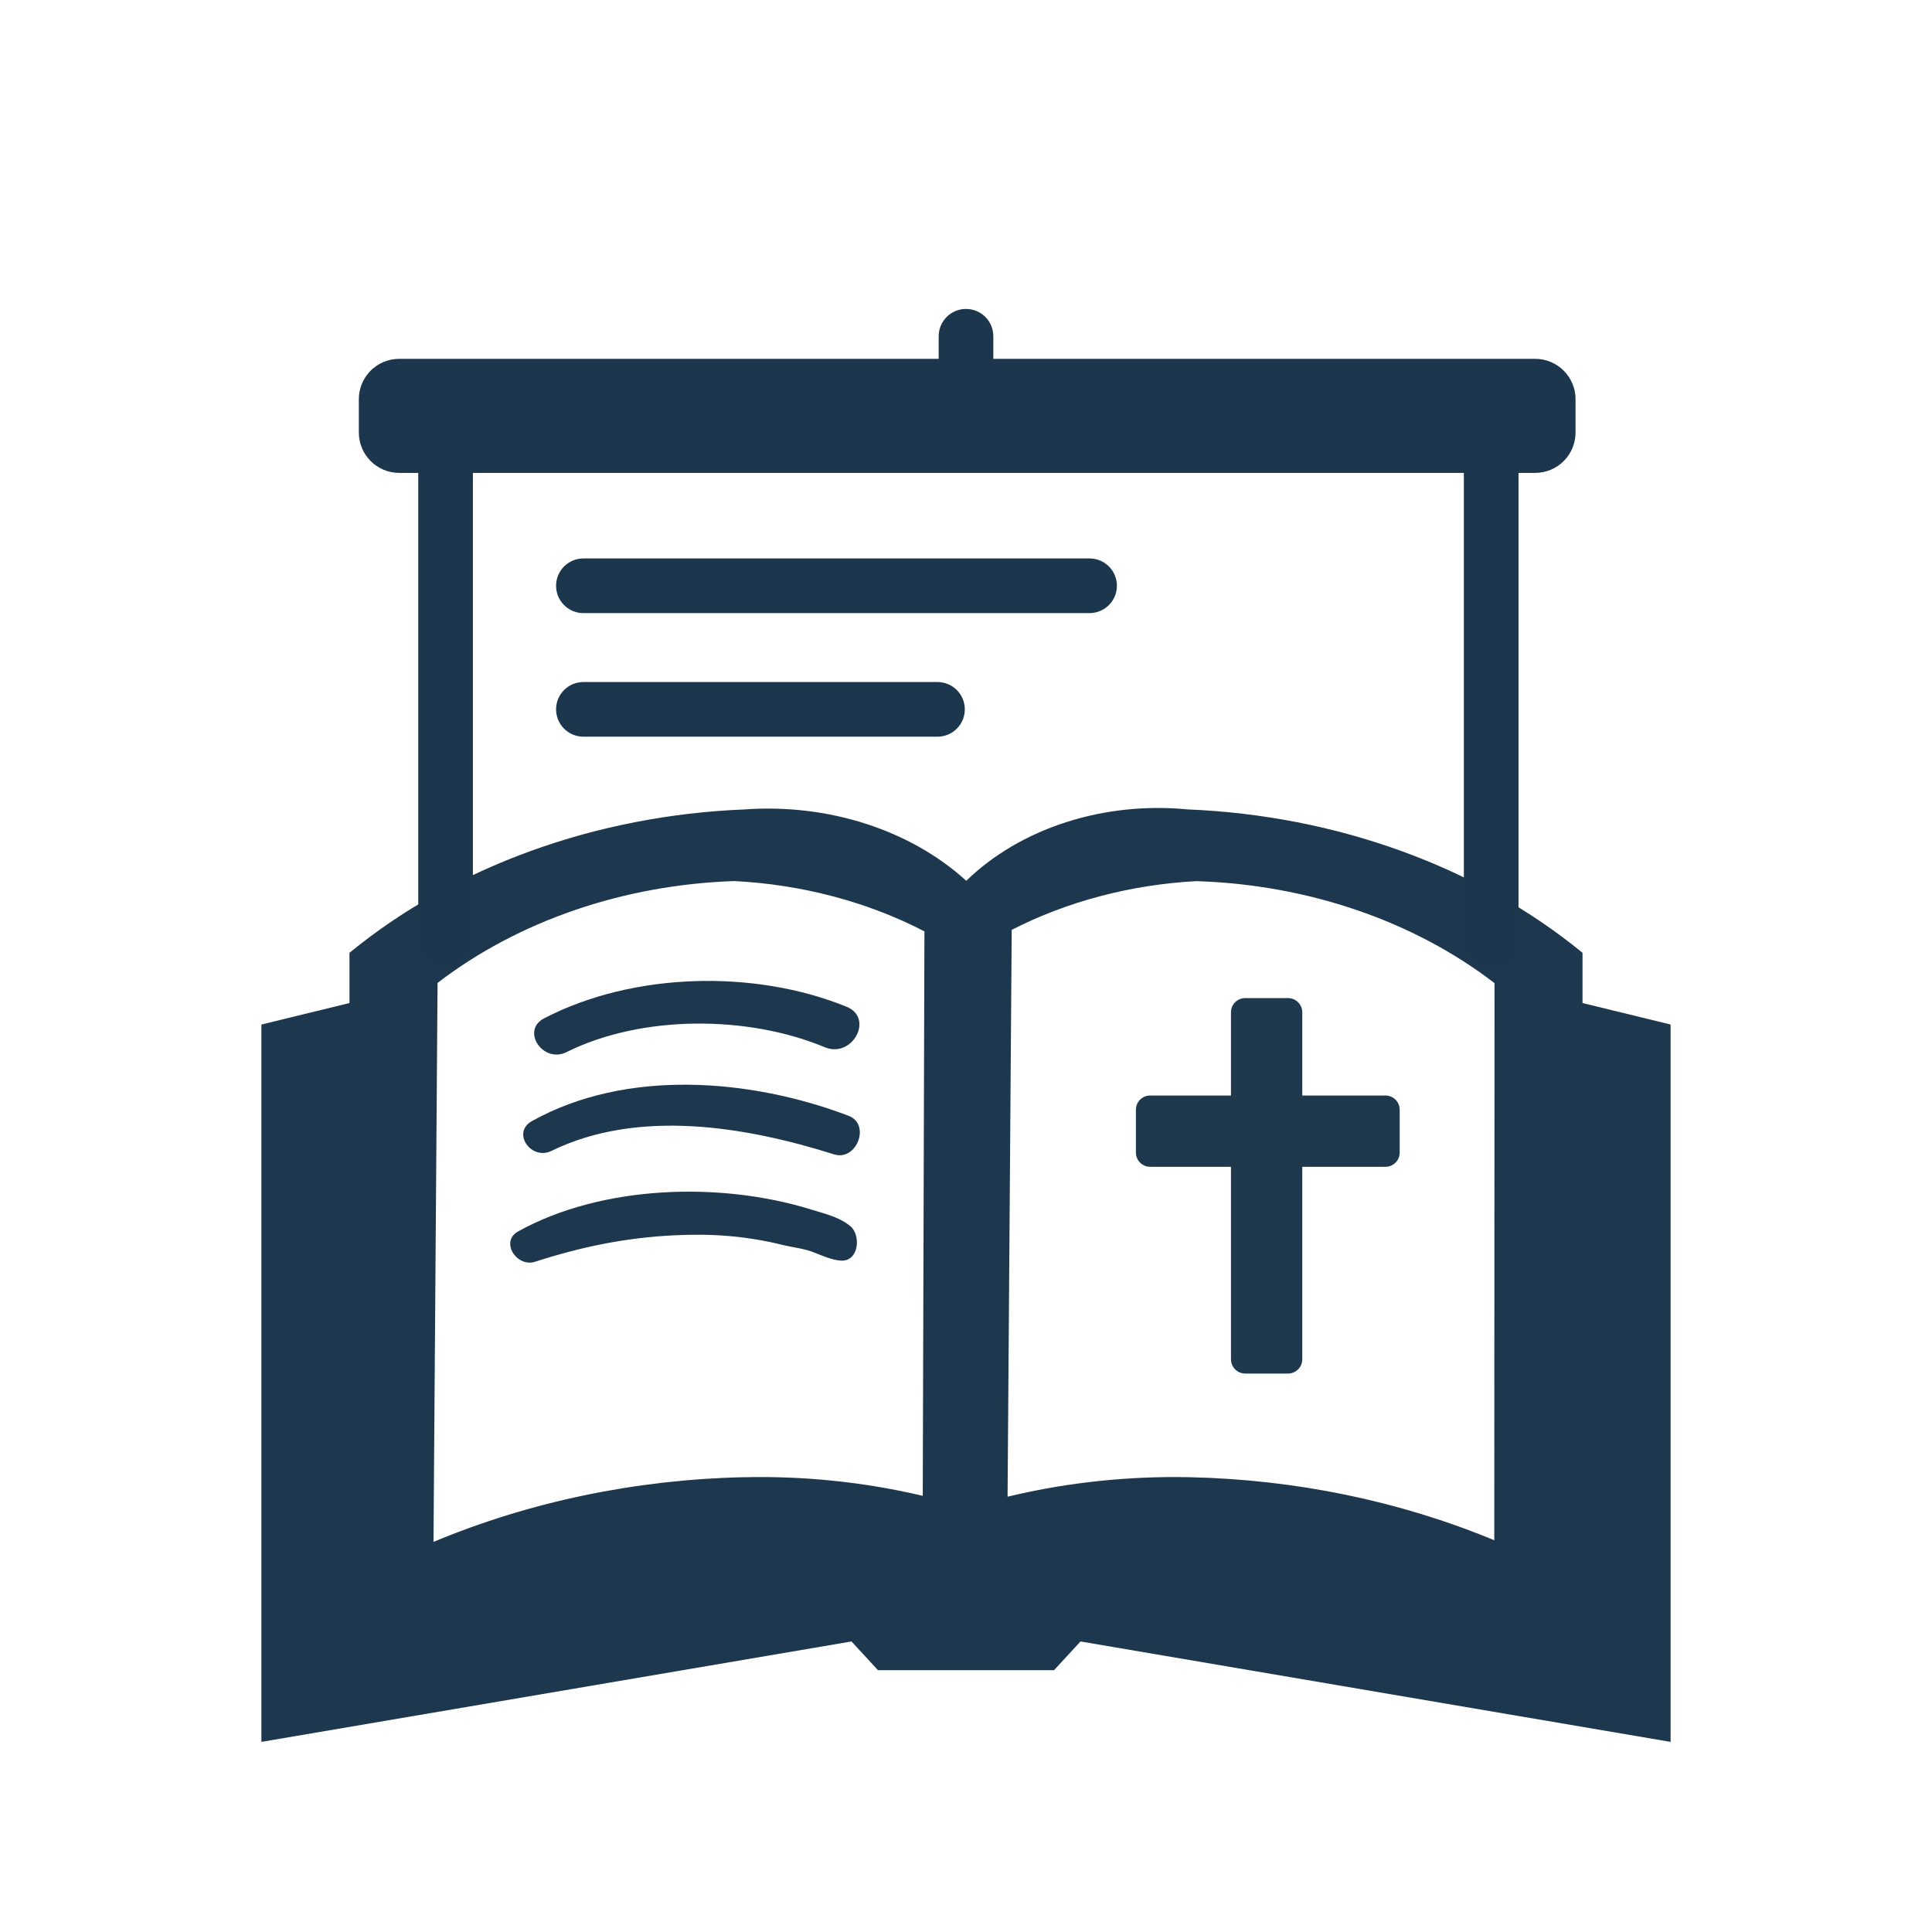 <svg width="813" height="813" viewBox="0 0 813 813" fill="none" xmlns="http://www.w3.org/2000/svg">
<path d="M665.938 422.079V400.948C621.7 364.68 562.438 343.163 499.749 340.606C482.383 338.915 464.773 340.777 448.512 346.021C432.251 351.265 417.85 359.726 406.611 370.641C395.01 360.078 380.545 351.863 364.364 346.649C348.184 341.435 330.733 339.366 313.399 340.606C250.658 343.133 191.337 364.653 147.062 400.948V422.079L110 431.135V733L358.319 690.739L369.438 702.813H443.562L454.681 690.739L703 733V431.135L665.938 422.079ZM313.102 621.612C267.587 622.6 222.927 631.905 182.42 648.84L184.125 413.627C218.041 387.546 262.384 372.323 308.989 370.762C337.428 372.196 364.957 379.476 389.007 391.923L388.302 629.46C363.768 623.656 338.269 621.018 312.732 621.642L313.102 621.612ZM628.875 648.176C588.997 631.629 545.082 622.552 500.342 621.612L494.375 621.551C469.914 621.551 446.305 624.449 423.993 629.823L425.735 391.289C449.144 379.319 475.839 372.276 503.418 370.792C550.252 372.247 594.846 387.501 628.912 413.717L628.801 648.206L628.875 648.176Z" fill="#1D374E"/>
<path d="M356.281 423.666C317.563 407.87 266.38 409.071 228.966 428.525C219.073 433.685 228.517 447.607 238.343 442.764C270.213 426.916 314.879 427.243 347.069 440.684C358.683 445.493 367.934 428.435 356.281 423.666ZM357.086 469.528C315.927 453.912 263.697 449.548 223.834 471.771C215.172 476.605 223.483 488.496 232.093 484.292C268.772 466.399 314.002 474.116 350.931 485.75C360.501 488.802 366.518 473.095 357.086 469.528ZM356.965 515.31C352.522 511.966 346.478 510.571 341.227 508.947C303.125 497.127 253.281 498.664 218.039 518.183C210.276 522.47 217.464 533.466 225.183 530.946C244.584 524.682 262.929 520.894 283.321 519.844C299.306 519.018 313.887 520.055 329.353 523.88C334.021 525.018 338.452 525.342 342.95 527.194C346.18 528.51 350.188 530.186 353.694 530.471C361.349 531.053 362.433 520.063 357.963 516.092L356.965 515.31Z" fill="#1D374E"/>
<path d="M518 425.978C518 422.677 520.686 420 524 420H542C545.314 420 548 422.677 548 425.978V572.022C548 575.323 545.314 578 542 578H524C520.686 578 518 575.323 518 572.022V425.978Z" fill="#1E394E"/>
<path d="M583.023 461C586.324 461 589 463.686 589 467V485C589 488.314 586.324 491 583.023 491H483.977C480.676 491 478 488.314 478 485V467C478 463.686 480.676 461 483.977 461H583.023Z" fill="#1E394E"/>
<path d="M151 168C151 158.611 158.611 151 168 151H646C655.389 151 663 158.611 663 168V182C663 191.389 655.389 199 646 199H168C158.611 199 151 191.389 151 182V168Z" fill="#1C364D"/>
<path d="M187.5 407C181.149 407 176 401.851 176 395.5L176 190.5C176 184.149 181.149 179 187.5 179C193.851 179 199 184.149 199 190.5L199 395.5C199 401.851 193.851 407 187.5 407Z" fill="#1C364D"/>
<path d="M627.5 407C621.149 407 616 401.851 616 395.5V190.5C616 184.149 621.149 179 627.5 179C633.851 179 639 184.149 639 190.5V395.5C639 401.851 633.851 407 627.5 407Z" fill="#1C364D"/>
<path d="M406.5 179C400.149 179 395 173.851 395 167.5V141.5C395 135.149 400.149 130 406.5 130C412.851 130 418 135.149 418 141.5V167.5C418 173.851 412.851 179 406.5 179Z" fill="#1C364D"/>
<path d="M234 246.5C234 240.149 239.149 235 245.5 235H458.5C464.851 235 470 240.149 470 246.5C470 252.851 464.851 258 458.5 258H245.5C239.149 258 234 252.851 234 246.5Z" fill="#1C364D"/>
<path d="M234 298.5C234 292.149 239.149 287 245.5 287H394.5C400.851 287 406 292.149 406 298.5C406 304.851 400.851 310 394.5 310H245.5C239.149 310 234 304.851 234 298.5Z" fill="#1C364D"/>
</svg>
